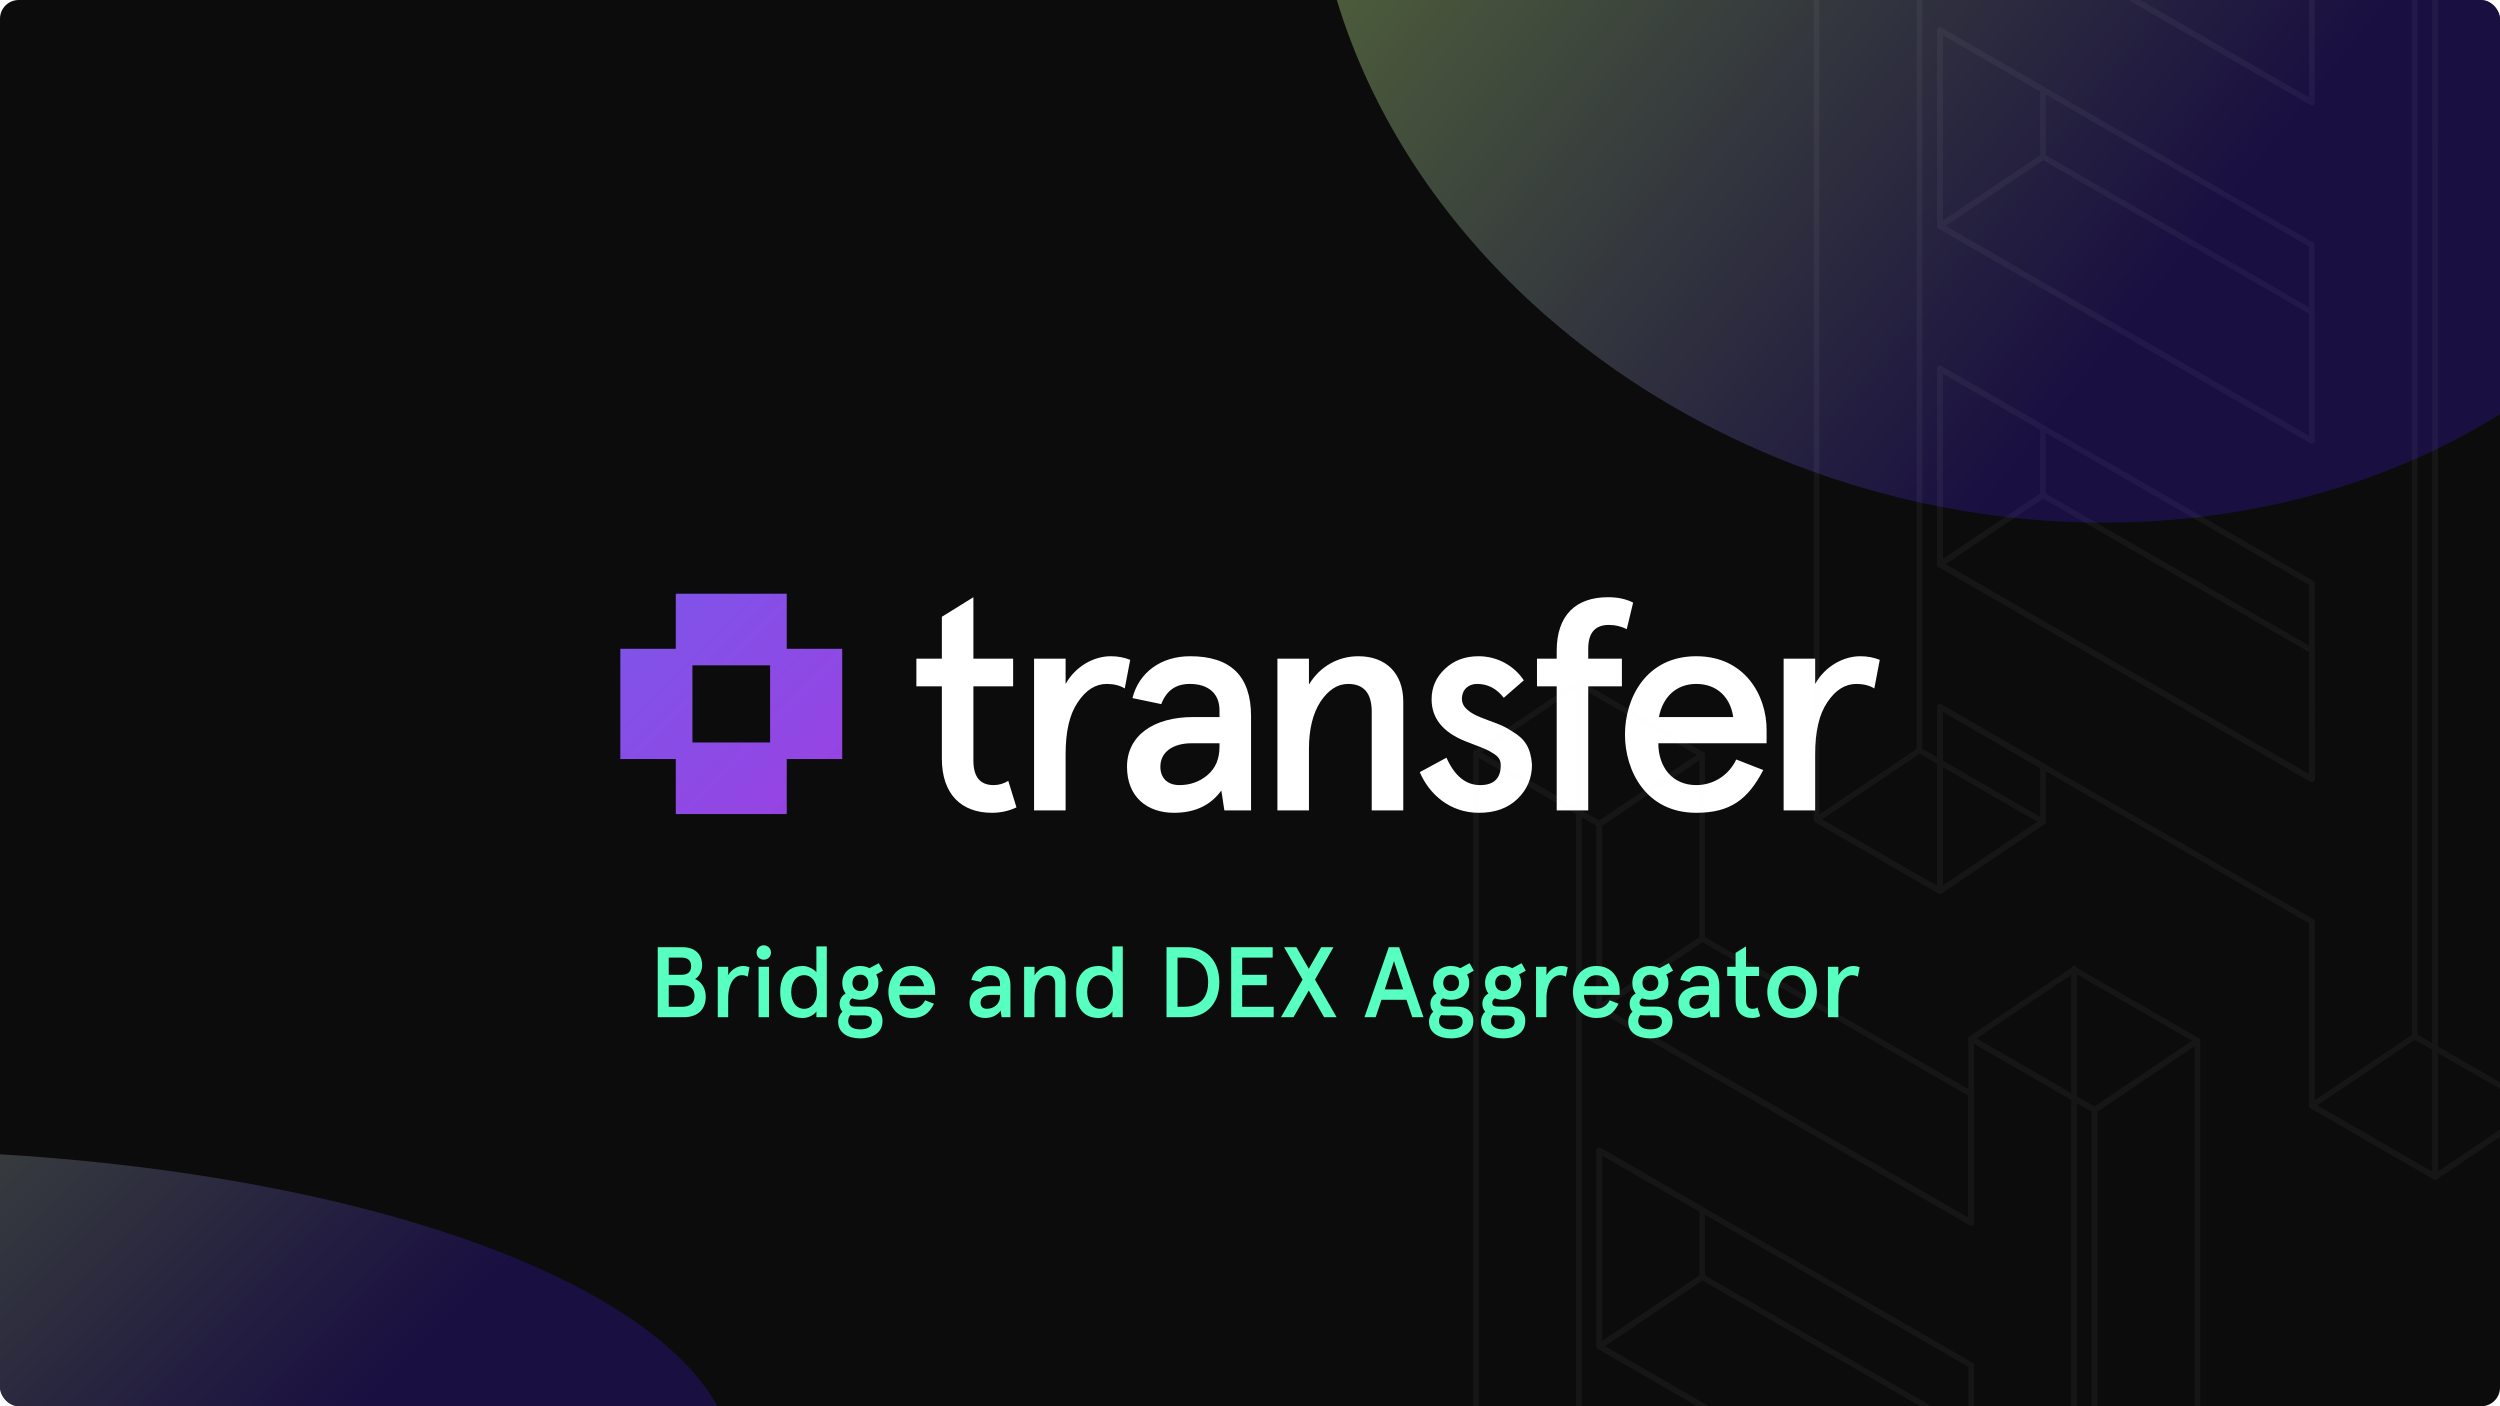 <svg width="1600" height="900" viewBox="0 0 1600 900" fill="none" xmlns="http://www.w3.org/2000/svg">
<g clip-path="url(#clip0_1945_485)">
<rect width="1600" height="900" rx="12" fill="#0B0C0B"/>
<g opacity="0.5" filter="url(#filter0_f_1945_485)">
<ellipse cx="1307" cy="-71.5" rx="472" ry="400.5" transform="rotate(-164.58 1307 -71.5)" fill="url(#paint0_linear_1945_485)"/>
</g>
<path fill-rule="evenodd" clip-rule="evenodd" d="M503.518 380H432.506V415.25H397V485.75H432.506V521H503.518V485.75H539.024V415.25H503.518V380ZM492.866 425.825H443.158V475.175H492.866V425.825Z" fill="url(#paint1_linear_1945_485)"/>
<path d="M602.789 439.258V485.506C602.789 508.437 615.405 520.192 634.816 520.192C640.445 520.192 645.686 519.036 650.539 516.723L645.298 499.766C642.386 501.5 639.281 502.464 635.981 502.464C627.245 502.464 622.975 497.261 622.975 486.662V439.258H648.403V421.53H622.975V382.219L602.789 394.744V421.53H586.484V439.258H602.789ZM681.99 482.615C681.99 468.163 684.513 457.179 689.754 449.471C694.995 441.57 701.206 437.716 708.387 437.716C712.852 437.716 716.734 438.68 719.839 440.607L723.333 422.3C719.451 420.759 715.375 419.988 710.911 419.988C700.041 419.988 688.395 426.347 681.99 437.716V421.53H661.803V518.65H681.99V482.615ZM721.283 490.709C721.283 509.979 734.094 520.192 751.369 520.192C764.762 520.192 774.855 515.374 781.648 505.932L783.589 518.65H800.67V458.335C800.67 432.706 787.666 419.988 761.656 419.988C743.023 419.988 728.853 430.394 724.777 446.773L743.217 450.627C746.516 441.956 752.533 437.716 761.462 437.716C772.526 437.716 780.484 443.112 780.484 454.674V458.913H763.597C738.17 458.913 721.283 470.861 721.283 490.709ZM742.634 490.709C742.634 481.459 750.398 475.678 762.821 475.678H780.484V477.798C780.484 485.699 777.961 491.672 772.72 496.104C767.673 500.344 761.656 502.464 754.863 502.464C746.905 502.464 742.634 497.646 742.634 490.709ZM817.54 518.65H837.727V479.34C837.727 466.621 840.25 456.601 845.103 449.086C850.149 441.57 855.972 437.716 862.766 437.716C872.859 437.716 877.906 443.69 877.906 455.445V518.65H898.092V449.086C898.092 430.586 886.64 419.988 869.365 419.988C856.36 419.988 844.714 426.54 837.727 438.102V421.53H817.54V518.65ZM946.312 419.988C937.577 419.988 930.395 422.686 924.766 428.081C919.138 433.284 916.226 439.836 916.226 447.544C916.226 459.491 923.214 468.356 937.189 474.137C940.294 475.486 947.476 477.991 950.388 479.34C951.94 479.918 953.687 480.881 955.434 482.037C959.122 484.157 960.481 486.469 960.481 489.745C960.481 498.224 956.017 502.464 947.282 502.464C938.159 502.464 930.978 496.683 925.737 484.928L908.656 494.177C914.673 508.245 927.872 520.192 946.506 520.192C956.793 520.192 964.945 517.301 971.156 511.328C977.368 505.354 980.473 498.031 980.473 489.36C979.697 478.761 976.009 472.98 968.245 468.356C962.81 464.694 959.899 463.731 953.105 461.226C944.759 458.143 941.459 456.601 938.159 453.325C936.412 451.591 935.636 449.471 935.636 447.351C935.636 441.185 939.906 437.716 945.341 437.716C952.135 437.716 957.763 440.607 962.422 446.581L975.233 435.404C969.021 425.962 958.152 419.988 946.312 419.988ZM996.288 439.258V518.65H1016.47V439.258H1038.02V421.53H1016.47V415.17C1016.47 404.957 1020.94 399.947 1029.67 399.947C1033.75 399.947 1037.63 400.911 1041.12 402.645L1045.2 385.687C1040.74 383.375 1035.5 382.219 1029.09 382.219C1008.71 382.219 996.288 393.588 996.288 416.519V421.53H983.671V439.258H996.288ZM1085.59 437.716C1099.37 437.716 1107.53 446.773 1109.27 458.913H1061.72C1064.05 446.388 1072.59 437.716 1085.59 437.716ZM1130.62 467.007C1130.62 445.232 1116.84 419.988 1085.59 419.988C1053.37 419.988 1039.98 446.966 1039.98 470.09C1039.98 493.214 1053.37 520.192 1085.59 520.192C1107.14 520.192 1118.59 511.906 1128.49 492.829L1111.21 486.084C1106.36 496.297 1096.46 502.464 1085.59 502.464C1070.26 502.464 1061.33 490.902 1061.33 475.678H1130.62V467.007ZM1161.71 482.615C1161.71 468.163 1164.23 457.179 1169.47 449.471C1174.71 441.57 1180.92 437.716 1188.1 437.716C1192.57 437.716 1196.45 438.68 1199.56 440.607L1203.05 422.3C1199.17 420.759 1195.09 419.988 1190.63 419.988C1179.76 419.988 1168.11 426.347 1161.71 437.716V421.53H1141.52V518.65H1161.71V482.615Z" fill="white"/>
<g opacity="0.5" filter="url(#filter1_f_1945_485)">
<ellipse cx="-91.83" cy="940.5" rx="562.171" ry="204.5" transform="rotate(-180 -91.83 940.5)" fill="url(#paint2_linear_1945_485)"/>
</g>
<path d="M420.954 606.2L436.826 606.2C444.25 606.2 449.37 610.168 449.37 617.912C449.37 621.368 447.45 625.144 444.826 626.552C449.05 628.344 451.673 632.632 451.673 637.816C451.673 646.2 446.426 651 437.593 651L420.953 651L420.954 606.2ZM436.186 612.856L427.994 612.856L427.994 623.864L436.186 623.864C440.154 623.864 442.33 622.008 442.33 618.36C442.33 614.712 440.154 612.856 436.186 612.856ZM436.634 630.52L427.994 630.52L427.994 644.344L436.634 644.344C441.818 644.344 444.506 641.912 444.506 637.432C444.506 632.952 441.818 630.52 436.634 630.52ZM466.035 651L459.379 651L459.379 618.744L466.035 618.744L466.035 624.12C468.275 620.28 472.115 618.232 475.571 618.232C477.299 618.232 478.707 618.616 479.667 619L478.515 625.08C477.491 624.44 476.083 624.12 474.739 624.12C470.451 624.12 466.035 628.856 466.035 639.032L466.035 651ZM484.217 609.656C484.217 607.096 486.201 604.984 488.824 604.984C491.449 604.984 493.433 607.096 493.433 609.656C493.433 612.216 491.449 614.2 488.824 614.2C486.201 614.2 484.216 612.216 484.217 609.656ZM485.496 618.744L492.152 618.744L492.152 651L485.496 651L485.496 618.744ZM499.323 634.872C499.323 624.888 504.187 618.232 513.852 618.232C517.051 618.232 521.02 620.216 522.492 622.328L522.492 605.688L529.148 605.688L529.148 651L522.492 651L522.492 647.288C521.404 649.144 517.947 651.512 513.724 651.512C504.187 651.512 499.323 645.176 499.323 634.872ZM506.364 634.872C506.363 641.528 509.82 645.624 514.62 645.624C519.419 645.624 522.876 641.528 522.876 634.872C522.876 628.216 519.419 624.12 514.62 624.12C509.82 624.12 506.364 628.216 506.364 634.872ZM539.068 629.048C539.068 622.328 544.06 618.232 550.588 618.232C552.764 618.232 554.748 618.744 556.476 619.64L562.428 616.44L565.116 621.24L560.764 623.672C561.66 625.208 562.172 627 562.172 629.048C562.172 635.832 557.116 639.864 550.588 639.864C548.668 639.864 546.876 639.48 545.404 638.904C544.252 639.544 543.676 640.504 543.676 641.72C543.676 643.448 544.764 644.216 547.004 644.216L554.108 644.216C560.444 644.216 564.796 647.352 564.796 653.432C564.796 661.432 557.884 664.568 550.652 664.568C542.524 664.568 536.444 660.984 536.444 653.944C536.444 651.192 537.532 648.952 539.196 647.416C538.044 646.264 537.34 644.6 537.34 642.36C537.34 639.48 538.876 637.176 541.244 635.832C539.836 634.104 539.068 631.8 539.068 629.048ZM552.7 649.848L547.516 649.848C546.364 649.848 545.276 649.784 544.252 649.656C543.292 650.68 542.844 651.896 542.844 653.56C542.844 656.76 545.724 658.808 550.652 658.808C555.26 658.808 558.012 657.08 558.012 653.944C558.012 650.872 555.836 649.848 552.7 649.848ZM545.532 629.048C545.532 632.248 547.644 634.296 550.588 634.296C553.596 634.296 555.708 632.248 555.708 629.048C555.708 625.848 553.596 623.8 550.588 623.8C547.644 623.8 545.532 625.848 545.532 629.048ZM583.614 624.12C579.197 624.12 576.445 627.128 575.742 631.16L591.422 631.16C590.846 627.576 588.414 624.12 583.614 624.12ZM598.462 633.848L598.462 636.728L575.613 636.728C575.613 641.464 578.365 645.624 583.613 645.624C587.07 645.624 590.398 643.704 592.061 640.184L597.757 642.424C594.622 648.504 590.974 651.512 583.613 651.512C572.989 651.512 568.573 642.552 568.573 634.872C568.573 627.192 572.99 618.232 583.614 618.232C593.918 618.232 598.462 626.616 598.462 633.848ZM620.503 641.72C620.503 635.064 626.199 631.16 634.456 631.16L640.023 631.16L640.023 629.752C640.023 625.72 637.144 624.12 633.752 624.12C631.128 624.12 628.824 625.528 627.735 628.408L621.655 627.128C622.999 621.688 627.607 618.232 633.815 618.232C641.304 618.232 646.68 621.496 646.68 630.968L646.679 651L641.047 651L640.408 646.776C638.296 649.72 634.967 651.512 630.424 651.512C625.047 651.512 620.503 648.44 620.503 641.72ZM627.544 641.72C627.544 643.896 628.759 645.624 631.575 645.624C635.672 645.624 640.023 643 640.023 637.432L640.023 636.728L634.2 636.728C630.103 636.728 627.544 638.648 627.544 641.72ZM655.441 618.744L662.098 618.744L662.098 624.248C664.402 620.408 668.242 618.232 672.53 618.232C678.162 618.232 682.002 621.624 682.002 627.896L682.002 651L675.346 651L675.346 630.008C675.346 625.656 673.362 624.12 670.353 624.12C666.194 624.12 662.098 629.048 662.098 637.944L662.098 651L655.441 651L655.441 618.744ZM688.761 634.872C688.761 624.888 693.625 618.232 703.289 618.232C706.489 618.232 710.457 620.216 711.929 622.328L711.929 605.688L718.585 605.688L718.585 651L711.929 651L711.929 647.288C710.841 649.144 707.385 651.512 703.161 651.512C693.625 651.512 688.761 645.176 688.761 634.872ZM695.801 634.872C695.801 641.528 699.257 645.624 704.057 645.624C708.857 645.624 712.313 641.528 712.313 634.872C712.313 628.216 708.857 624.12 704.057 624.12C699.257 624.12 695.801 628.216 695.801 634.872ZM746.579 606.2L759.763 606.2C770.515 606.2 780.371 613.496 780.371 628.6C780.371 643.704 770.515 651 759.762 651L746.578 651L746.579 606.2ZM757.715 612.856L753.619 612.856L753.619 644.344L757.714 644.344C765.523 644.344 773.203 640.824 773.203 628.6C773.203 616.376 765.523 612.856 757.715 612.856ZM787.954 606.2L814.514 606.2L814.513 612.856L794.994 612.856L794.994 623.864L810.738 623.864L810.738 630.52L794.994 630.52L794.994 644.344L815.154 644.344L815.154 651L787.953 651L787.954 606.2ZM845.559 606.2L853.43 606.2L841.591 626.936L855.415 651L847.415 651L837.623 633.912L827.83 651L819.83 651L833.655 626.936L821.814 606.2L829.687 606.2L837.623 620.024L845.559 606.2ZM888.816 606.2L895.472 606.2L911.024 651L903.856 651L900.144 639.864L884.143 639.864L880.431 651L873.263 651L888.816 606.2ZM892.144 615.096L886.256 633.208L898.032 633.208L892.144 615.096ZM917.193 629.048C917.193 622.328 922.185 618.232 928.713 618.232C930.889 618.232 932.873 618.744 934.601 619.64L940.553 616.44L943.241 621.24L938.889 623.672C939.785 625.208 940.297 627 940.297 629.048C940.297 635.832 935.241 639.864 928.713 639.864C926.793 639.864 925.001 639.48 923.529 638.904C922.377 639.544 921.801 640.504 921.801 641.72C921.801 643.448 922.889 644.216 925.129 644.216L932.233 644.216C938.569 644.216 942.921 647.352 942.921 653.432C942.921 661.432 936.009 664.568 928.777 664.568C920.649 664.568 914.569 660.984 914.569 653.944C914.569 651.192 915.657 648.952 917.321 647.416C916.169 646.264 915.465 644.6 915.465 642.36C915.465 639.48 917.001 637.176 919.369 635.832C917.961 634.104 917.193 631.8 917.193 629.048ZM930.825 649.848L925.641 649.848C924.489 649.848 923.401 649.784 922.377 649.656C921.417 650.68 920.969 651.896 920.969 653.56C920.969 656.76 923.849 658.808 928.777 658.808C933.385 658.808 936.137 657.08 936.137 653.944C936.137 650.872 933.961 649.848 930.825 649.848ZM923.657 629.048C923.657 632.248 925.769 634.296 928.713 634.296C931.721 634.296 933.833 632.248 933.833 629.048C933.833 625.848 931.721 623.8 928.713 623.8C925.769 623.8 923.657 625.848 923.657 629.048ZM950.443 629.048C950.443 622.328 955.435 618.232 961.963 618.232C964.139 618.232 966.123 618.744 967.851 619.64L973.803 616.44L976.491 621.24L972.139 623.672C973.035 625.208 973.547 627 973.547 629.048C973.547 635.832 968.491 639.864 961.963 639.864C960.043 639.864 958.251 639.48 956.779 638.904C955.627 639.544 955.051 640.504 955.051 641.72C955.051 643.448 956.139 644.216 958.379 644.216L965.483 644.216C971.819 644.216 976.171 647.352 976.171 653.432C976.171 661.432 969.259 664.568 962.027 664.568C953.899 664.568 947.819 660.984 947.819 653.944C947.819 651.192 948.907 648.952 950.571 647.416C949.419 646.264 948.715 644.6 948.715 642.36C948.715 639.48 950.251 637.176 952.619 635.832C951.211 634.104 950.443 631.8 950.443 629.048ZM964.075 649.848L958.891 649.848C957.739 649.848 956.651 649.784 955.627 649.656C954.667 650.68 954.219 651.896 954.219 653.56C954.219 656.76 957.099 658.808 962.027 658.808C966.635 658.808 969.387 657.08 969.387 653.944C969.387 650.872 967.211 649.848 964.075 649.848ZM956.907 629.048C956.907 632.248 959.019 634.296 961.963 634.296C964.971 634.296 967.083 632.248 967.083 629.048C967.083 625.848 964.971 623.8 961.963 623.8C959.019 623.8 956.907 625.848 956.907 629.048ZM989.723 651L983.066 651L983.066 618.744L989.723 618.744L989.723 624.12C991.963 620.28 995.803 618.232 999.259 618.232C1000.99 618.232 1002.39 618.616 1003.35 619L1002.2 625.08C1001.18 624.44 999.77 624.12 998.426 624.12C994.138 624.12 989.723 628.856 989.723 639.032L989.723 651ZM1021.74 624.12C1017.32 624.12 1014.57 627.128 1013.87 631.16L1029.55 631.16C1028.97 627.576 1026.54 624.12 1021.74 624.12ZM1036.59 633.848L1036.59 636.728L1013.74 636.728C1013.74 641.464 1016.49 645.624 1021.74 645.624C1025.19 645.624 1028.52 643.704 1030.19 640.184L1035.88 642.424C1032.75 648.504 1029.1 651.512 1021.74 651.512C1011.11 651.512 1006.7 642.552 1006.7 634.872C1006.7 627.192 1011.11 618.232 1021.74 618.232C1032.04 618.232 1036.59 626.616 1036.59 633.848ZM1044.69 629.048C1044.69 622.328 1049.69 618.232 1056.21 618.232C1058.39 618.232 1060.37 618.744 1062.1 619.64L1068.05 616.44L1070.74 621.24L1066.39 623.672C1067.29 625.208 1067.8 627 1067.8 629.048C1067.8 635.832 1062.74 639.864 1056.21 639.864C1054.29 639.864 1052.5 639.48 1051.03 638.904C1049.88 639.544 1049.3 640.504 1049.3 641.72C1049.3 643.448 1050.39 644.216 1052.63 644.216L1059.73 644.216C1066.07 644.216 1070.42 647.352 1070.42 653.432C1070.42 661.432 1063.51 664.568 1056.28 664.568C1048.15 664.568 1042.07 660.984 1042.07 653.944C1042.07 651.192 1043.16 648.952 1044.82 647.416C1043.67 646.264 1042.96 644.6 1042.96 642.36C1042.96 639.48 1044.5 637.176 1046.87 635.832C1045.46 634.104 1044.69 631.8 1044.69 629.048ZM1058.32 649.848L1053.14 649.848C1051.99 649.848 1050.9 649.784 1049.88 649.656C1048.92 650.68 1048.47 651.896 1048.47 653.56C1048.47 656.76 1051.35 658.808 1056.28 658.808C1060.88 658.808 1063.64 657.08 1063.64 653.944C1063.64 650.872 1061.46 649.848 1058.32 649.848ZM1051.16 629.048C1051.16 632.248 1053.27 634.296 1056.21 634.296C1059.22 634.296 1061.33 632.248 1061.33 629.048C1061.33 625.848 1059.22 623.8 1056.21 623.8C1053.27 623.8 1051.16 625.848 1051.16 629.048ZM1074.19 641.72C1074.19 635.064 1079.89 631.16 1088.14 631.16L1093.71 631.16L1093.71 629.752C1093.71 625.72 1090.83 624.12 1087.44 624.12C1084.82 624.12 1082.51 625.528 1081.42 628.408L1075.34 627.128C1076.69 621.688 1081.29 618.232 1087.5 618.232C1094.99 618.232 1100.37 621.496 1100.37 630.968L1100.37 651L1094.73 651L1094.1 646.776C1091.98 649.72 1088.65 651.512 1084.11 651.512C1078.73 651.512 1074.19 648.44 1074.19 641.72ZM1081.23 641.72C1081.23 643.896 1082.45 645.624 1085.26 645.624C1089.36 645.624 1093.71 643 1093.71 637.432L1093.71 636.728L1087.89 636.728C1083.79 636.728 1081.23 638.648 1081.23 641.72ZM1105.41 624.632L1105.41 618.744L1110.78 618.744L1110.78 609.848L1117.44 605.688L1117.44 618.744L1125.82 618.744L1125.82 624.632L1117.44 624.632L1117.44 640.376C1117.44 644.024 1118.78 645.624 1121.73 645.624C1122.88 645.624 1123.65 645.432 1124.8 644.728L1126.53 650.36C1124.8 651.192 1123.13 651.512 1121.34 651.512C1115.26 651.512 1110.78 647.928 1110.78 639.992L1110.78 624.632L1105.41 624.632ZM1131.07 634.872C1131.07 625.784 1136.96 618.232 1146.95 618.232C1156.93 618.232 1162.82 625.784 1162.82 634.872C1162.82 643.96 1156.93 651.512 1146.95 651.512C1136.96 651.512 1131.07 643.96 1131.07 634.872ZM1138.11 634.872C1138.11 640.312 1141.12 645.624 1146.95 645.624C1152.77 645.624 1155.78 640.312 1155.78 634.872C1155.78 629.432 1152.77 624.12 1146.95 624.12C1141.12 624.12 1138.11 629.432 1138.11 634.872ZM1176.54 651L1169.88 651L1169.88 618.744L1176.54 618.744L1176.54 624.12C1178.78 620.28 1182.62 618.232 1186.07 618.232C1187.8 618.232 1189.21 618.616 1190.17 619L1189.02 625.08C1187.99 624.44 1186.58 624.12 1185.24 624.12C1180.95 624.12 1176.54 628.856 1176.54 639.032L1176.54 651Z" fill="#57FFC0"/>
<g opacity="0.05">
<path d="M1228.46 480.268L1307.42 525.861L1241.57 570.189L1162.61 524.596L1228.46 480.268Z" stroke="#EEEEEE" stroke-width="3.563" stroke-linecap="round" stroke-linejoin="round"/>
<path d="M1307.43 -116.18L1479.55 -16.799L1479.55 65.556L1241.57 -71.853L1307.43 -116.18Z" stroke="#EEEEEE" stroke-width="3.563" stroke-linecap="round" stroke-linejoin="round"/>
<path d="M1241.59 570.189L1307.45 525.861L1307.45 490.445L1241.59 452.417L1241.59 570.189Z" stroke="#EEEEEE" stroke-width="3.563" stroke-linecap="round" stroke-linejoin="round"/>
<path d="M1307.44 273.893L1307.44 316.91L1241.59 361.238L1241.58 235.865L1307.44 273.893Z" stroke="#EEEEEE" stroke-width="3.563" stroke-linecap="round" stroke-linejoin="round"/>
<path d="M1307.45 316.91L1479.57 416.291V498.647L1241.59 361.238L1307.45 316.91Z" stroke="#EEEEEE" stroke-width="3.563" stroke-linecap="round" stroke-linejoin="round"/>
<path d="M1307.44 100.358V57.344L1241.58 19.317L1241.59 144.686L1307.44 100.358Z" stroke="#EEEEEE" stroke-width="3.563" stroke-linecap="round" stroke-linejoin="round"/>
<path d="M1241.58 144.676L1479.56 282.081V199.729L1307.44 100.348L1241.58 144.676Z" stroke="#EEEEEE" stroke-width="3.563" stroke-linecap="round" stroke-linejoin="round"/>
<path d="M1545.41 663.266L1624.37 708.855L1558.51 753.183L1479.55 707.59L1545.41 663.266Z" stroke="#EEEEEE" stroke-width="3.563" stroke-linecap="round" stroke-linejoin="round"/>
<path d="M1624.39 708.859L1558.53 753.186L1558.51 -6.634L1624.37 -50.961L1624.39 708.859Z" stroke="#EEEEEE" stroke-width="3.563" stroke-linecap="round" stroke-linejoin="round"/>
<path d="M1241.57 -189.638H1243.35C1243.35 -190.275 1243.01 -190.863 1242.46 -191.181L1241.57 -189.638ZM1162.61 -235.23L1163.5 -236.773C1162.95 -237.091 1162.27 -237.091 1161.72 -236.773C1161.16 -236.455 1160.82 -235.867 1160.82 -235.23L1162.61 -235.23ZM1241.57 -71.866H1239.79C1239.79 -71.229 1240.13 -70.641 1240.68 -70.323L1241.57 -71.866ZM1479.55 65.543L1478.66 67.086C1479.21 67.403 1479.89 67.403 1480.44 67.086C1480.99 66.765 1481.33 66.177 1481.33 65.543H1479.55ZM1479.55 -52.23L1480.44 -53.773C1479.89 -54.092 1479.21 -54.092 1478.66 -53.773C1478.11 -53.455 1477.76 -52.867 1477.76 -52.23L1479.55 -52.23ZM1558.51 -6.639H1560.29C1560.29 -7.275 1559.95 -7.863 1559.4 -8.182L1558.51 -6.639ZM1558.53 753.181L1557.64 754.724C1558.19 755.041 1558.87 755.041 1559.42 754.724C1559.97 754.407 1560.31 753.815 1560.31 753.181H1558.53ZM1479.57 707.588H1477.79C1477.79 708.226 1478.13 708.814 1478.68 709.131L1479.57 707.588ZM1479.57 589.816H1481.35C1481.35 589.178 1481.01 588.59 1480.46 588.273L1479.57 589.816ZM1241.59 452.407L1242.48 450.864C1241.93 450.547 1241.25 450.547 1240.7 450.864C1240.15 451.185 1239.81 451.773 1239.81 452.407H1241.59ZM1241.59 570.182L1240.7 571.725C1241.25 572.042 1241.93 572.042 1242.48 571.725C1243.03 571.404 1243.37 570.817 1243.37 570.182H1241.59ZM1162.63 524.589H1160.85C1160.85 525.227 1161.19 525.815 1161.74 526.132L1162.63 524.589ZM1241.58 361.232H1239.8C1239.8 361.866 1240.14 362.454 1240.69 362.775L1241.58 361.232ZM1479.56 498.638L1478.67 500.181C1479.23 500.498 1479.9 500.498 1480.45 500.181C1481.01 499.863 1481.35 499.276 1481.35 498.638H1479.56ZM1479.56 373.269H1481.34C1481.34 372.631 1481 372.043 1480.45 371.726L1479.56 373.269ZM1241.58 235.86L1242.47 234.317C1241.92 234 1241.24 234 1240.69 234.317C1240.14 234.637 1239.8 235.225 1239.8 235.86H1241.58ZM1241.57 19.313L1242.46 17.77C1241.91 17.451 1241.23 17.451 1240.68 17.77C1240.13 18.088 1239.79 18.676 1239.79 19.313H1241.57ZM1241.58 144.681H1239.79C1239.8 145.319 1240.14 145.907 1240.69 146.224L1241.58 144.681ZM1479.55 156.722H1481.33C1481.33 156.084 1481 155.496 1480.44 155.179L1479.55 156.722ZM1479.56 282.09L1478.67 283.633C1479.22 283.95 1479.9 283.95 1480.45 283.633C1481 283.316 1481.34 282.728 1481.34 282.09H1479.56ZM1242.46 -191.181L1163.5 -236.773L1161.72 -233.687L1240.67 -188.095L1242.46 -191.181ZM1243.35 -71.866L1243.35 -189.638H1239.79L1239.79 -71.866L1243.35 -71.866ZM1480.44 64L1242.46 -73.409L1240.68 -70.323L1478.66 67.086L1480.44 64ZM1477.76 -52.23L1477.77 65.543H1481.33L1481.33 -52.23L1477.76 -52.23ZM1559.4 -8.182L1480.44 -53.773L1478.66 -50.688L1557.62 -5.096L1559.4 -8.182ZM1560.31 753.181L1560.29 -6.639H1556.73L1556.75 753.181H1560.31ZM1478.68 709.131L1557.64 754.724L1559.42 751.638L1480.46 706.045L1478.68 709.131ZM1477.79 589.816L1477.79 707.588H1481.35L1481.35 589.816H1477.79ZM1480.46 588.273L1242.48 450.864L1240.7 453.95L1478.68 591.359L1480.46 588.273ZM1243.37 570.182L1243.37 452.407H1239.81L1239.81 570.182H1243.37ZM1161.74 526.132L1240.7 571.725L1242.48 568.639L1163.52 523.046L1161.74 526.132ZM1160.82 -235.23L1160.85 524.589H1164.41L1164.39 -235.23L1160.82 -235.23ZM1240.69 362.775L1478.67 500.181L1480.45 497.095L1242.47 359.689L1240.69 362.775ZM1477.78 373.269L1477.78 498.638H1481.35L1481.34 373.269H1477.78ZM1240.69 237.403L1478.67 374.812L1480.45 371.726L1242.47 234.317L1240.69 237.403ZM1243.36 361.232L1243.36 235.86H1239.8L1239.8 361.232H1243.36ZM1239.79 19.313L1239.79 144.681H1243.36L1243.35 19.313H1239.79ZM1480.44 155.179L1242.46 17.77L1240.68 20.856L1478.66 158.264L1480.44 155.179ZM1481.34 282.09L1481.33 156.722H1477.77L1477.78 282.09H1481.34ZM1240.69 146.224L1478.67 283.633L1480.45 280.547L1242.47 143.138L1240.69 146.224Z" fill="#EEEEEE"/>
<path d="M1230.22 -280.184C1230.22 -281.168 1229.43 -281.966 1228.44 -281.966C1227.46 -281.966 1226.66 -281.168 1226.66 -280.184L1230.22 -280.184ZM1226.68 479.636C1226.69 480.62 1227.48 481.418 1228.47 481.418C1229.45 481.418 1230.25 480.62 1230.24 479.636H1226.68ZM1226.66 -280.184L1226.68 479.636H1230.24L1230.22 -280.184L1226.66 -280.184Z" fill="#EEEEEE"/>
<path d="M1543.6 664.097C1543.6 665.08 1544.4 665.878 1545.38 665.878C1546.37 665.878 1547.16 665.08 1547.16 664.097H1543.6ZM1547.16 -97.186C1547.16 -98.17 1546.37 -98.968 1545.38 -98.968C1544.4 -98.968 1543.6 -98.17 1543.6 -97.186H1547.16ZM1543.6 -97.186V664.097H1547.16V-97.186H1543.6Z" fill="#EEEEEE"/>
</g>
<g opacity="0.05">
<path d="M1010.46 437.45L1089.42 483.041L1023.57 527.369L944.605 481.777L1010.46 437.45Z" stroke="#EEEEEE" stroke-width="3.563" stroke-linejoin="round"/>
<path d="M1089.43 600.82L1261.55 700.201L1261.55 782.556L1023.57 645.147L1089.43 600.82Z" stroke="#EEEEEE" stroke-width="3.563" stroke-linecap="round" stroke-linejoin="round"/>
<path d="M1089.43 483.035L1089.43 600.809L1023.57 645.135L1023.57 527.363L1089.43 483.035Z" stroke="#EEEEEE" stroke-width="3.563" stroke-linecap="round" stroke-linejoin="round"/>
<path d="M1089.44 817.358V774.344L1023.58 736.317L1023.59 861.686L1089.44 817.358Z" stroke="#EEEEEE" stroke-width="3.563" stroke-linecap="round" stroke-linejoin="round"/>
<path d="M1023.58 861.676L1261.56 999.081V916.729L1089.44 817.348L1023.58 861.676Z" stroke="#EEEEEE" stroke-width="3.563" stroke-linecap="round" stroke-linejoin="round"/>
<path d="M1327.41 620.454L1406.37 666.045L1340.51 710.372L1261.55 664.781L1327.41 620.454Z" stroke="#EEEEEE" stroke-width="3.563" stroke-linecap="round" stroke-linejoin="round"/>
<path d="M1406.39 1425.86L1340.53 1470.19L1340.51 710.366L1406.37 666.039L1406.39 1425.86Z" stroke="#EEEEEE" stroke-width="3.563" stroke-linecap="round" stroke-linejoin="round"/>
<path d="M1023.57 527.361H1025.35C1025.35 526.725 1025.01 526.136 1024.46 525.818L1023.57 527.361ZM944.606 481.769L945.497 480.226C944.945 479.908 944.266 479.908 943.715 480.226C943.164 480.545 942.824 481.133 942.824 481.77L944.606 481.769ZM1023.57 645.134H1021.79C1021.79 645.77 1022.13 646.358 1022.68 646.677L1023.57 645.134ZM1261.55 782.542L1260.66 784.085C1261.21 784.403 1261.89 784.403 1262.44 784.085C1262.99 783.765 1263.33 783.177 1263.33 782.542H1261.55ZM1261.55 664.769L1262.44 663.226C1261.89 662.908 1261.21 662.908 1260.66 663.226C1260.11 663.544 1259.76 664.133 1259.76 664.769L1261.55 664.769ZM1340.51 710.361H1342.29C1342.29 709.724 1341.95 709.136 1341.4 708.818L1340.51 710.361ZM1340.53 1470.18L1339.64 1471.72C1340.19 1472.04 1340.87 1472.04 1341.42 1471.72C1341.97 1471.41 1342.31 1470.81 1342.31 1470.18H1340.53ZM1261.57 1424.59H1259.79C1259.79 1425.23 1260.13 1425.81 1260.68 1426.13L1261.57 1424.59ZM1261.57 1306.82H1263.35C1263.35 1306.18 1263.01 1305.59 1262.46 1305.27L1261.57 1306.82ZM1023.59 1169.41L1024.48 1167.86C1023.93 1167.55 1023.25 1167.55 1022.7 1167.86C1022.15 1168.18 1021.81 1168.77 1021.81 1169.41H1023.59ZM1023.59 1287.18L1022.7 1288.72C1023.25 1289.04 1023.93 1289.04 1024.48 1288.72C1025.03 1288.4 1025.37 1287.82 1025.37 1287.18H1023.59ZM944.63 1241.59H942.848C942.848 1242.23 943.188 1242.81 943.739 1243.13L944.63 1241.59ZM1023.58 1078.23H1021.8C1021.8 1078.87 1022.14 1079.45 1022.69 1079.77L1023.58 1078.23ZM1261.56 1215.64L1260.67 1217.18C1261.23 1217.5 1261.9 1217.5 1262.45 1217.18C1263.01 1216.86 1263.35 1216.28 1263.35 1215.64H1261.56ZM1261.56 1090.27H1263.34C1263.34 1089.63 1263 1089.04 1262.45 1088.73L1261.56 1090.27ZM1023.58 952.859L1024.47 951.316C1023.92 950.999 1023.24 950.999 1022.69 951.316C1022.14 951.637 1021.8 952.225 1021.8 952.859H1023.58ZM1023.57 736.312L1024.46 734.769C1023.91 734.451 1023.23 734.451 1022.68 734.769C1022.13 735.087 1021.79 735.675 1021.79 736.312H1023.57ZM1023.58 861.681H1021.79C1021.8 862.318 1022.14 862.906 1022.69 863.223L1023.58 861.681ZM1261.55 873.721H1263.33C1263.33 873.083 1263 872.495 1262.44 872.178L1261.55 873.721ZM1261.56 999.09L1260.67 1000.63C1261.22 1000.95 1261.9 1000.95 1262.45 1000.63C1263 1000.32 1263.34 999.728 1263.34 999.09H1261.56ZM1024.46 525.818L945.497 480.226L943.715 483.312L1022.67 528.904L1024.46 525.818ZM1025.35 645.134L1025.35 527.361H1021.79L1021.79 645.134L1025.35 645.134ZM1262.44 781L1024.46 643.591L1022.68 646.677L1260.66 784.085L1262.44 781ZM1259.76 664.769L1259.77 782.542H1263.33L1263.33 664.769L1259.76 664.769ZM1341.4 708.818L1262.44 663.226L1260.66 666.312L1339.62 711.904L1341.4 708.818ZM1342.31 1470.18L1342.29 710.361H1338.73L1338.75 1470.18H1342.31ZM1260.68 1426.13L1339.64 1471.72L1341.42 1468.64L1262.46 1423.04L1260.68 1426.13ZM1259.79 1306.82L1259.79 1424.59H1263.35L1263.35 1306.82H1259.79ZM1262.46 1305.27L1024.48 1167.86L1022.7 1170.95L1260.68 1308.36L1262.46 1305.27ZM1025.37 1287.18L1025.37 1169.41H1021.81L1021.81 1287.18H1025.37ZM943.739 1243.13L1022.7 1288.72L1024.48 1285.64L945.521 1240.05L943.739 1243.13ZM942.824 481.77L942.848 1241.59H946.412L946.388 481.769L942.824 481.77ZM1022.69 1079.77L1260.67 1217.18L1262.45 1214.09L1024.47 1076.69L1022.69 1079.77ZM1259.78 1090.27L1259.78 1215.64H1263.35L1263.34 1090.27H1259.78ZM1022.69 954.402L1260.67 1091.81L1262.45 1088.73L1024.47 951.316L1022.69 954.402ZM1025.36 1078.23L1025.36 952.859H1021.8L1021.8 1078.23H1025.36ZM1021.79 736.312L1021.79 861.681H1025.36L1025.35 736.312H1021.79ZM1262.44 872.178L1024.46 734.769L1022.68 737.855L1260.66 875.264L1262.44 872.178ZM1263.34 999.09L1263.33 873.721H1259.77L1259.78 999.09H1263.34ZM1022.69 863.223L1260.67 1000.63L1262.45 997.547L1024.47 860.138L1022.69 863.223Z" fill="#EEEEEE"/>
<path d="M1012.22 436.816C1012.22 435.832 1011.43 435.034 1010.44 435.034C1009.46 435.034 1008.66 435.832 1008.66 436.816L1012.22 436.816ZM1008.68 1196.64C1008.69 1197.62 1009.48 1198.42 1010.47 1198.42C1011.45 1198.42 1012.25 1197.62 1012.24 1196.64H1008.68ZM1008.66 436.816L1008.68 1196.64H1012.24L1012.22 436.816L1008.66 436.816Z" fill="#EEEEEE"/>
<path d="M1325.6 1381.1C1325.6 1382.08 1326.4 1382.88 1327.38 1382.88C1328.37 1382.88 1329.16 1382.08 1329.16 1381.1H1325.6ZM1329.16 619.814C1329.16 618.83 1328.37 618.032 1327.38 618.032C1326.4 618.032 1325.6 618.83 1325.6 619.814H1329.16ZM1325.6 619.814V1381.1H1329.16V619.814H1325.6Z" fill="#EEEEEE"/>
</g>
</g>
<defs>
<filter id="filter0_f_1945_485" x="513.694" y="-803.475" width="1586.61" height="1463.95" filterUnits="userSpaceOnUse" color-interpolation-filters="sRGB">
<feFlood flood-opacity="0" result="BackgroundImageFix"/>
<feBlend mode="normal" in="SourceGraphic" in2="BackgroundImageFix" result="shape"/>
<feGaussianBlur stdDeviation="162.948" result="effect1_foregroundBlur_1945_485"/>
</filter>
<filter id="filter1_f_1945_485" x="-979.897" y="410.104" width="1776.14" height="1060.79" filterUnits="userSpaceOnUse" color-interpolation-filters="sRGB">
<feFlood flood-opacity="0" result="BackgroundImageFix"/>
<feBlend mode="normal" in="SourceGraphic" in2="BackgroundImageFix" result="shape"/>
<feGaussianBlur stdDeviation="162.948" result="effect1_foregroundBlur_1945_485"/>
</filter>
<linearGradient id="paint0_linear_1945_485" x1="979.793" y1="134.602" x2="1618.84" y2="409.932" gradientUnits="userSpaceOnUse">
<stop stop-color="#281277"/>
<stop offset="1" stop-color="#ADDB67"/>
</linearGradient>
<linearGradient id="paint1_linear_1945_485" x1="401.734" y1="372.95" x2="552.147" y2="522.089" gradientUnits="userSpaceOnUse">
<stop stop-color="#7C56E9"/>
<stop offset="1" stop-color="#9B40E2"/>
</linearGradient>
<linearGradient id="paint2_linear_1945_485" x1="-481.546" y1="1045.74" x2="-32.578" y2="1496.94" gradientUnits="userSpaceOnUse">
<stop stop-color="#281277"/>
<stop offset="1" stop-color="#ADDB67"/>
</linearGradient>
<clipPath id="clip0_1945_485">
<rect width="1600" height="900" rx="12" fill="white"/>
</clipPath>
</defs>
</svg>
